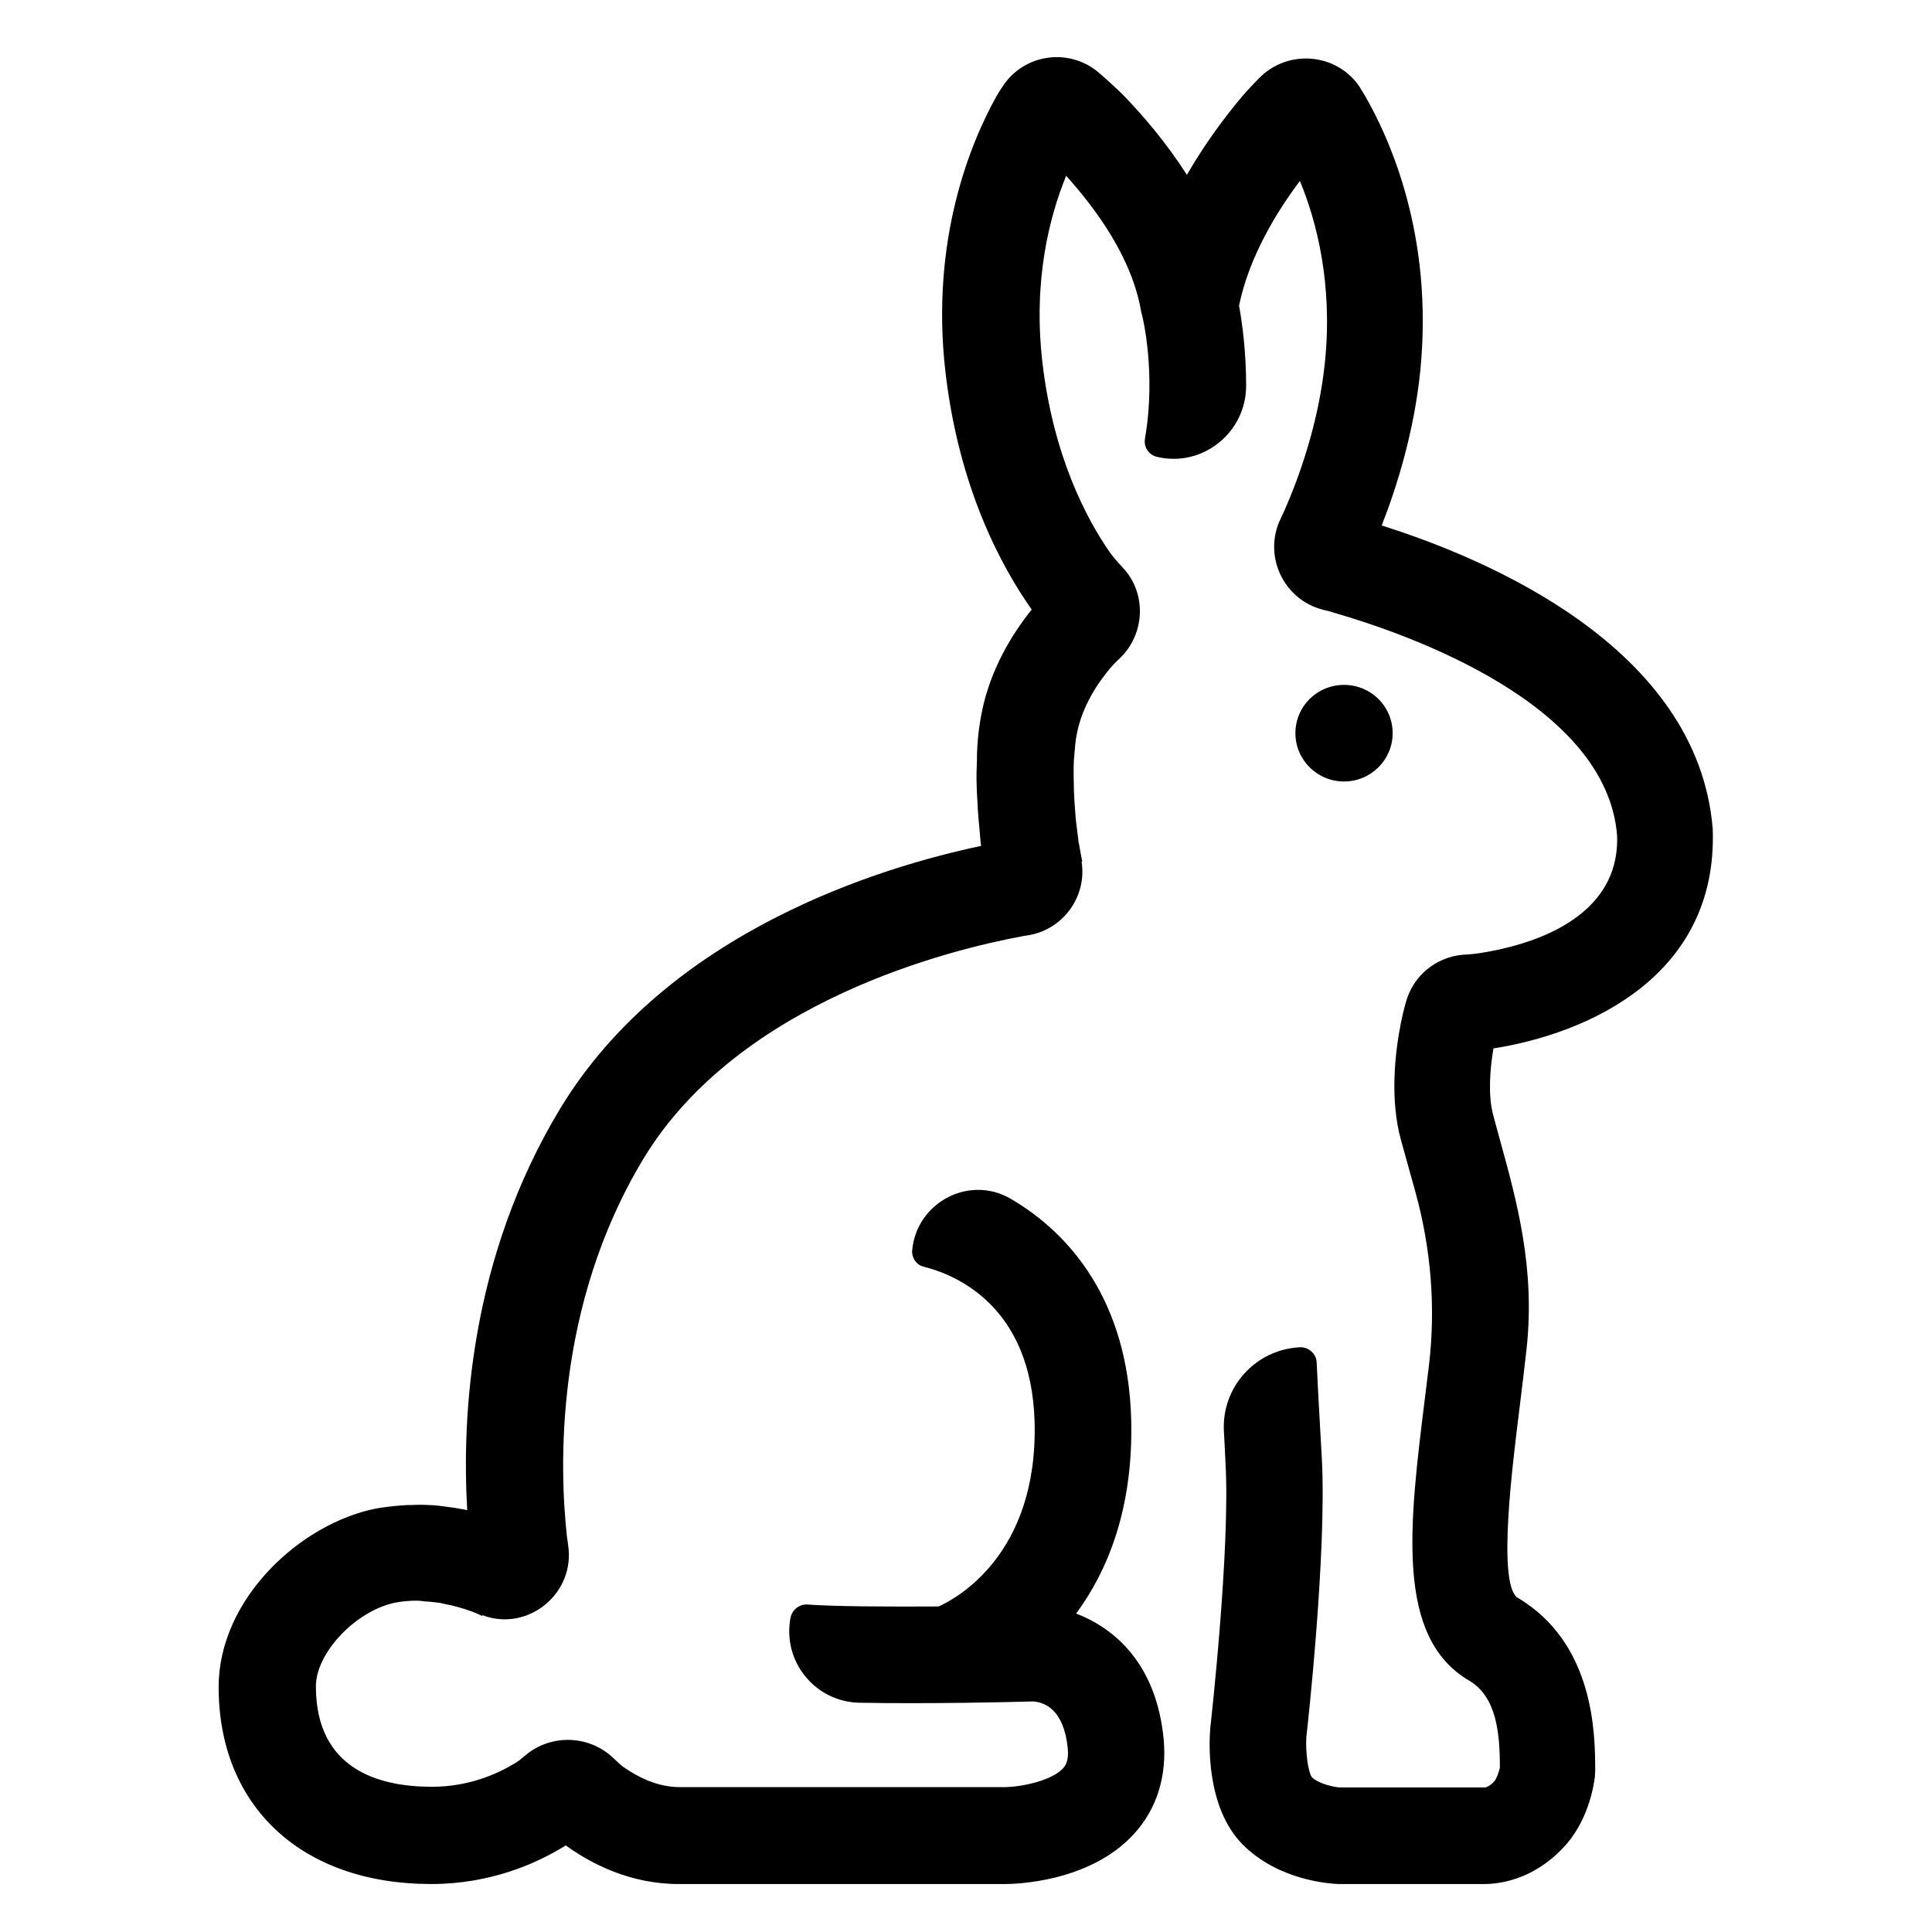 <svg enable-background="new 0 0 60 60" viewBox="0 0 60 60" xmlns="http://www.w3.org/2000/svg"><path d="m41.74 24.27c.83 0 1.51-.67 1.51-1.5s-.67-1.5-1.51-1.5-1.51.67-1.51 1.5.68 1.5 1.51 1.5z"/><path d="m53.19 25.74c-.46-5.65-7.04-8.4-10.28-9.42.47-1.2 1.01-2.92 1.2-4.82.41-4.18-.94-7.19-1.75-8.58-.04-.06-.09-.14-.14-.23-.72-1.05-2.22-1.17-3.11-.27-.22.22-.41.43-.54.58-.51.61-1.14 1.44-1.71 2.43-.64-1-1.36-1.84-1.96-2.46-.19-.19-.46-.44-.76-.7-.92-.8-2.33-.61-3 .41-.08.12-.15.23-.2.32-.79 1.42-2.05 4.43-1.58 8.54.42 3.64 1.75 6.07 2.68 7.39-.6.75-1.28 1.84-1.55 3.19-.07.35-.12.72-.14 1.1-.01.13-.01.26-.01.4-.01.24-.02.49-.01.73 0 .16.01.3.02.46.01.21.02.42.04.63.01.15.03.29.04.44.01.13.02.27.04.39-3.04.64-9.73 2.63-13.08 8.17-2.8 4.64-3.05 9.56-2.88 12.46-.05-.01-.1-.02-.15-.03-.09-.02-.19-.03-.29-.05-.15-.02-.3-.04-.46-.06-.1-.01-.2-.02-.3-.02-.17-.01-.35-.01-.53 0-.09 0-.18 0-.28.01-.27.02-.55.05-.83.1-2.35.47-4.88 2.81-4.88 5.54 0 3.72 2.59 6.12 6.6 6.12 1.83 0 3.27-.63 4.18-1.2.8.58 2.01 1.2 3.51 1.2h10.14c.26 0 2.62-.04 4-1.56.71-.78 1.02-1.79.92-2.92-.22-2.35-1.52-3.46-2.72-3.92.98-1.33 1.78-3.26 1.71-6.03-.1-3.67-1.89-5.77-3.74-6.85-1.28-.75-2.91.1-3.06 1.58-.03.24.13.48.36.53 1 .25 3.34 1.22 3.44 4.82.11 4.15-2.47 5.5-2.98 5.73-1.64.01-3.25 0-4.07-.06-.25-.02-.48.16-.53.41-.26 1.36.77 2.62 2.15 2.64 2.12.04 4.71-.02 5.38-.04.35.02.96.24 1.08 1.46.04.41-.09.55-.15.62-.35.38-1.27.57-1.78.58h-10.13c-.71 0-1.34-.34-1.76-.64-.07-.05-.16-.14-.28-.25-.75-.73-1.94-.77-2.74-.1-.14.12-.25.21-.33.25-.54.33-1.43.73-2.58.73-1.64 0-3.6-.54-3.6-3.12 0-1.04 1.24-2.35 2.47-2.6.22-.04.44-.06.66-.06.08 0 .15.01.23.02.14.01.28.02.42.04.09.01.17.03.25.05.12.02.24.05.35.08.08.02.16.05.24.07.09.03.18.06.26.09s.17.07.29.13v-.03c1.41.54 2.91-.68 2.66-2.2-.01-.09-.02-.16-.03-.21-.24-2.15-.4-7.17 2.37-11.76 2.98-4.93 9.64-6.52 11.75-6.91.04-.01.11-.02.18-.03 1.1-.17 1.85-1.2 1.68-2.29h.02c-.05-.24-.08-.44-.1-.55 0-.01 0-.02-.01-.03-.03-.23-.06-.48-.09-.73 0-.04-.01-.08-.01-.13-.02-.25-.04-.52-.05-.78 0-.05 0-.1 0-.14-.01-.27-.01-.53 0-.79 0-.04.01-.07.01-.1.02-.27.04-.53.09-.76.17-.83.64-1.54 1.03-2 .06-.07.16-.18.29-.3.79-.75.85-2.01.11-2.81-.19-.2-.34-.38-.43-.51-.69-1-1.74-2.94-2.08-5.9-.29-2.55.23-4.52.74-5.77.92 1.02 2.05 2.55 2.33 4.22l.03.12c.01.02.44 1.78.09 3.81-.05.27.11.52.38.58 1.41.33 2.76-.76 2.76-2.21 0-1.1-.13-1.99-.22-2.49.31-1.5 1.15-2.89 1.89-3.87.52 1.26 1.02 3.18.78 5.6-.19 1.92-.83 3.66-1.25 4.61-.03.06-.07.15-.12.26-.57 1.15.07 2.54 1.32 2.85.14.03.25.06.33.09 2.33.67 8.46 2.83 8.79 6.91.1 2.64-2.78 3.43-4.26 3.66-.12.02-.31.04-.52.05-.85.07-1.56.66-1.78 1.48-.07.25-.12.47-.15.62-.19.95-.35 2.39 0 3.66l.45 1.62c.48 1.74.63 3.56.42 5.35-.04.33-.08.66-.12.98-.5 4.01-.93 7.48 1.36 8.83.86.5.96 1.64.96 2.7-.03.16-.11.35-.17.43-.13.14-.24.18-.28.19h-4.52c-.13 0-.65-.1-.87-.32-.12-.17-.2-.81-.17-1.25.03-.23.64-5.75.48-8.66-.09-1.59-.14-2.49-.16-2.97-.01-.27-.25-.48-.52-.47-1.38.07-2.44 1.24-2.36 2.62.02.3.03.62.05.99.15 2.65-.46 8.1-.47 8.18-.04.41-.16 2.49 1.01 3.66 1.12 1.12 2.72 1.21 2.96 1.22h4.44.1c.46 0 1.49-.13 2.41-1.09.82-.82.99-2 1.02-2.23l.01-.19c0-1.09 0-3.98-2.44-5.4-.58-.54-.14-4.01.09-5.87.08-.62.15-1.24.22-1.85.27-2.51-.3-4.57-.85-6.56l-.19-.7c-.16-.6-.1-1.41.01-2.06 2.92-.46 6.98-2.24 6.81-6.82z"/></svg>